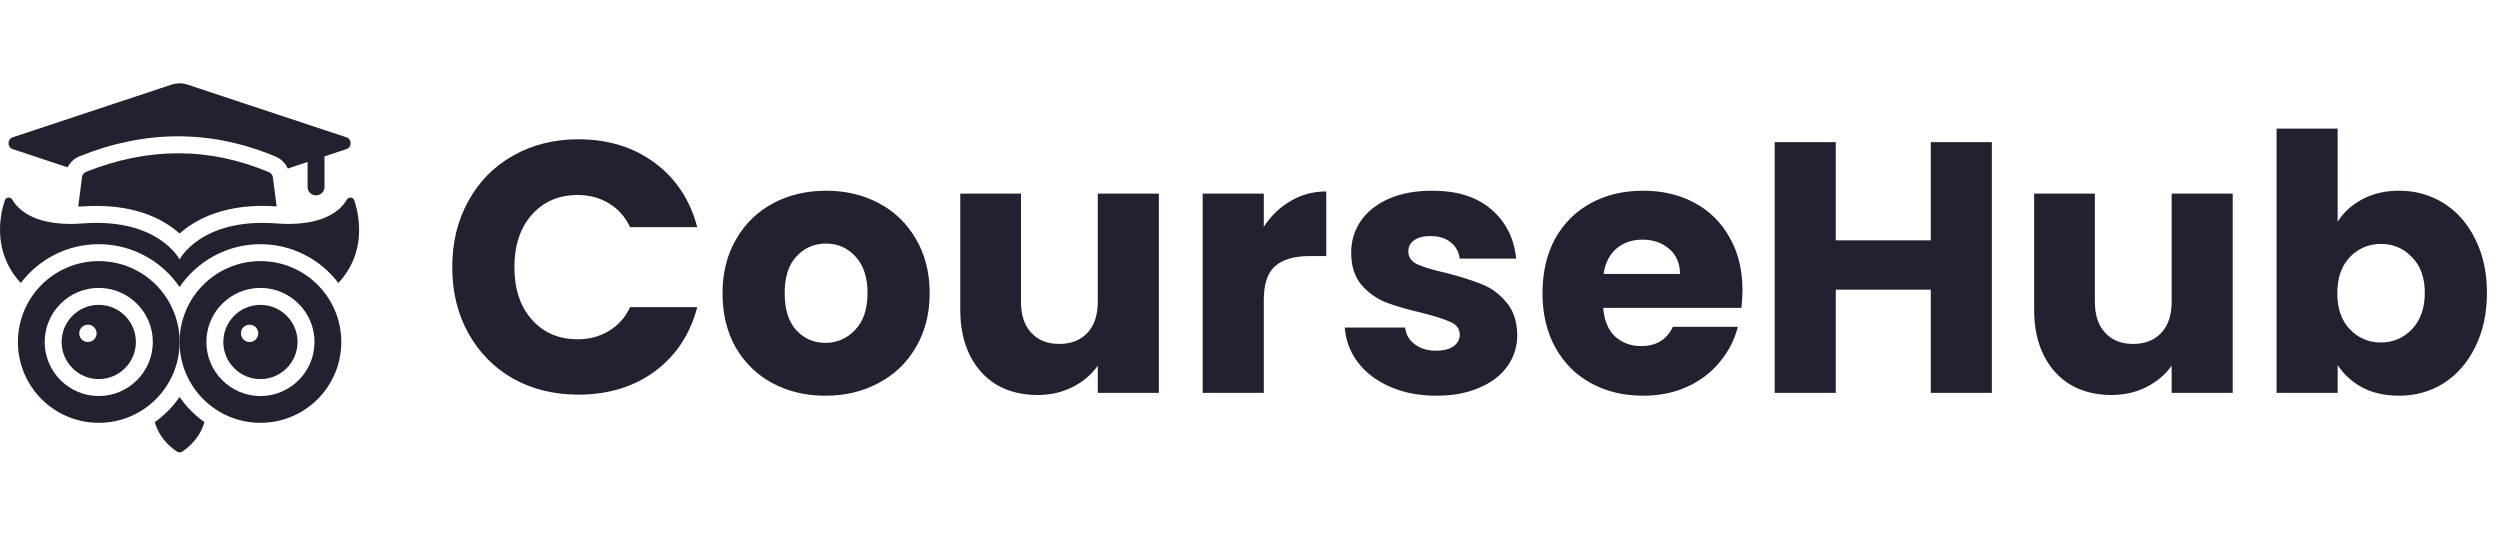 <svg width="210" height="45" viewBox="0 0 210 45" fill="none" xmlns="http://www.w3.org/2000/svg">
<path d="M37.99 22.44C37.99 20.36 38.44 18.51 39.34 16.89C40.24 15.25 41.49 13.98 43.09 13.08C44.71 12.16 46.54 11.7 48.58 11.7C51.08 11.7 53.22 12.36 55 13.68C56.78 15 57.97 16.8 58.57 19.08H52.93C52.51 18.2 51.91 17.53 51.13 17.07C50.37 16.61 49.5 16.38 48.52 16.38C46.94 16.38 45.66 16.93 44.68 18.03C43.7 19.13 43.21 20.6 43.21 22.44C43.21 24.28 43.7 25.75 44.68 26.85C45.66 27.95 46.94 28.5 48.52 28.5C49.5 28.5 50.37 28.27 51.13 27.81C51.91 27.35 52.51 26.68 52.93 25.8H58.57C57.97 28.08 56.78 29.88 55 31.2C53.22 32.5 51.08 33.15 48.58 33.15C46.54 33.15 44.71 32.7 43.09 31.8C41.49 30.88 40.24 29.61 39.34 27.99C38.44 26.37 37.99 24.52 37.99 22.44ZM69.332 33.24C67.692 33.24 66.212 32.89 64.892 32.19C63.592 31.49 62.562 30.49 61.802 29.19C61.062 27.89 60.692 26.37 60.692 24.63C60.692 22.91 61.072 21.4 61.832 20.1C62.592 18.78 63.632 17.77 64.952 17.07C66.272 16.37 67.752 16.02 69.392 16.02C71.032 16.02 72.512 16.37 73.832 17.07C75.152 17.77 76.192 18.78 76.952 20.1C77.712 21.4 78.092 22.91 78.092 24.63C78.092 26.35 77.702 27.87 76.922 29.19C76.162 30.49 75.112 31.49 73.772 32.19C72.452 32.89 70.972 33.24 69.332 33.24ZM69.332 28.8C70.312 28.8 71.142 28.44 71.822 27.72C72.522 27 72.872 25.97 72.872 24.63C72.872 23.29 72.532 22.26 71.852 21.54C71.192 20.82 70.372 20.46 69.392 20.46C68.392 20.46 67.562 20.82 66.902 21.54C66.242 22.24 65.912 23.27 65.912 24.63C65.912 25.97 66.232 27 66.872 27.72C67.532 28.44 68.352 28.8 69.332 28.8ZM97.343 16.26V33H92.213V30.72C91.693 31.46 90.983 32.06 90.083 32.52C89.203 32.96 88.223 33.18 87.143 33.18C85.863 33.18 84.733 32.9 83.753 32.34C82.773 31.76 82.013 30.93 81.473 29.85C80.933 28.77 80.663 27.5 80.663 26.04V16.26H85.763V25.35C85.763 26.47 86.053 27.34 86.633 27.96C87.213 28.58 87.993 28.89 88.973 28.89C89.973 28.89 90.763 28.58 91.343 27.96C91.923 27.34 92.213 26.47 92.213 25.35V16.26H97.343ZM106.158 19.05C106.758 18.13 107.508 17.41 108.408 16.89C109.308 16.35 110.308 16.08 111.408 16.08V21.51H109.998C108.718 21.51 107.758 21.79 107.118 22.35C106.478 22.89 106.158 23.85 106.158 25.23V33H101.028V16.26H106.158V19.05ZM120.67 33.24C119.21 33.24 117.91 32.99 116.77 32.49C115.63 31.99 114.73 31.31 114.07 30.45C113.41 29.57 113.04 28.59 112.96 27.51H118.03C118.09 28.09 118.36 28.56 118.84 28.92C119.32 29.28 119.91 29.46 120.61 29.46C121.25 29.46 121.74 29.34 122.08 29.1C122.44 28.84 122.62 28.51 122.62 28.11C122.62 27.63 122.37 27.28 121.87 27.06C121.37 26.82 120.56 26.56 119.44 26.28C118.24 26 117.24 25.71 116.44 25.41C115.64 25.09 114.95 24.6 114.37 23.94C113.79 23.26 113.5 22.35 113.5 21.21C113.5 20.25 113.76 19.38 114.28 18.6C114.82 17.8 115.6 17.17 116.62 16.71C117.66 16.25 118.89 16.02 120.31 16.02C122.41 16.02 124.06 16.54 125.26 17.58C126.48 18.62 127.18 20 127.36 21.72H122.62C122.54 21.14 122.28 20.68 121.84 20.34C121.42 20 120.86 19.83 120.16 19.83C119.56 19.83 119.1 19.95 118.78 20.19C118.46 20.41 118.3 20.72 118.3 21.12C118.3 21.6 118.55 21.96 119.05 22.2C119.57 22.44 120.37 22.68 121.45 22.92C122.69 23.24 123.7 23.56 124.48 23.88C125.26 24.18 125.94 24.68 126.52 25.38C127.12 26.06 127.43 26.98 127.45 28.14C127.45 29.12 127.17 30 126.61 30.78C126.07 31.54 125.28 32.14 124.24 32.58C123.22 33.02 122.03 33.24 120.67 33.24ZM146.369 24.36C146.369 24.84 146.339 25.34 146.279 25.86H134.669C134.749 26.9 135.079 27.7 135.659 28.26C136.259 28.8 136.989 29.07 137.849 29.07C139.129 29.07 140.019 28.53 140.519 27.45H145.979C145.699 28.55 145.189 29.54 144.449 30.42C143.729 31.3 142.819 31.99 141.719 32.49C140.619 32.99 139.389 33.24 138.029 33.24C136.389 33.24 134.929 32.89 133.649 32.19C132.369 31.49 131.369 30.49 130.649 29.19C129.929 27.89 129.569 26.37 129.569 24.63C129.569 22.89 129.919 21.37 130.619 20.07C131.339 18.77 132.339 17.77 133.619 17.07C134.899 16.37 136.369 16.02 138.029 16.02C139.649 16.02 141.089 16.36 142.349 17.04C143.609 17.72 144.589 18.69 145.289 19.95C146.009 21.21 146.369 22.68 146.369 24.36ZM141.119 23.01C141.119 22.13 140.819 21.43 140.219 20.91C139.619 20.39 138.869 20.13 137.969 20.13C137.109 20.13 136.379 20.38 135.779 20.88C135.199 21.38 134.839 22.09 134.699 23.01H141.119ZM167.315 11.94V33H162.185V24.33H154.205V33H149.075V11.94H154.205V20.19H162.185V11.94H167.315ZM187.548 16.26V33H182.418V30.72C181.898 31.46 181.188 32.06 180.288 32.52C179.408 32.96 178.428 33.18 177.348 33.18C176.068 33.18 174.938 32.9 173.958 32.34C172.978 31.76 172.218 30.93 171.678 29.85C171.138 28.77 170.868 27.5 170.868 26.04V16.26H175.968V25.35C175.968 26.47 176.258 27.34 176.838 27.96C177.418 28.58 178.198 28.89 179.178 28.89C180.178 28.89 180.968 28.58 181.548 27.96C182.128 27.34 182.418 26.47 182.418 25.35V16.26H187.548ZM196.363 18.63C196.843 17.85 197.533 17.22 198.433 16.74C199.333 16.26 200.363 16.02 201.523 16.02C202.903 16.02 204.153 16.37 205.273 17.07C206.393 17.77 207.273 18.77 207.913 20.07C208.573 21.37 208.903 22.88 208.903 24.6C208.903 26.32 208.573 27.84 207.913 29.16C207.273 30.46 206.393 31.47 205.273 32.19C204.153 32.89 202.903 33.24 201.523 33.24C200.343 33.24 199.313 33.01 198.433 32.55C197.553 32.07 196.863 31.44 196.363 30.66V33H191.233V10.8H196.363V18.63ZM203.683 24.6C203.683 23.32 203.323 22.32 202.603 21.6C201.903 20.86 201.033 20.49 199.993 20.49C198.973 20.49 198.103 20.86 197.383 21.6C196.683 22.34 196.333 23.35 196.333 24.63C196.333 25.91 196.683 26.92 197.383 27.66C198.103 28.4 198.973 28.77 199.993 28.77C201.013 28.77 201.883 28.4 202.603 27.66C203.323 26.9 203.683 25.88 203.683 24.6Z" fill="#21212F"/>
<path d="M23.237 17.336C18.93 17.03 16.418 18.432 15.086 19.614C13.748 18.418 11.214 17.023 6.864 17.343C6.765 17.35 6.665 17.357 6.572 17.357L6.889 14.872C6.913 14.679 7.042 14.512 7.222 14.44C12.399 12.37 17.524 12.331 22.597 14.466C22.772 14.54 22.896 14.705 22.921 14.893L23.237 17.336Z" fill="#21212F"/>
<path d="M28.419 23.771C26.924 21.793 24.547 20.511 21.877 20.511C19.058 20.511 16.567 21.942 15.086 24.106C13.605 21.942 11.114 20.511 8.295 20.511C5.625 20.511 3.248 21.793 1.746 23.771C-0.589 21.244 -0.062 18.262 0.4 16.838C0.493 16.546 0.877 16.511 1.034 16.774C1.525 17.607 2.778 18.803 5.924 18.81C6.252 18.81 6.6 18.796 6.971 18.767C13.292 18.29 15.086 21.793 15.086 21.793C15.086 21.793 16.88 18.29 23.201 18.767C23.572 18.796 23.92 18.81 24.241 18.81C27.387 18.803 28.64 17.607 29.131 16.774C29.288 16.511 29.672 16.546 29.765 16.838C30.227 18.262 30.761 21.252 28.419 23.771Z" fill="#21212F"/>
<path d="M17.172 35.454C16.944 36.251 16.431 37.176 15.314 37.931C15.178 38.023 14.993 38.023 14.858 37.931C13.74 37.176 13.228 36.251 13 35.454C13.812 34.884 14.524 34.165 15.086 33.346C15.648 34.165 16.36 34.884 17.172 35.454Z" fill="#21212F"/>
<path d="M21.877 21.934C18.126 21.934 15.086 24.974 15.086 28.726C15.086 32.477 18.126 35.517 21.877 35.517C25.629 35.517 28.669 32.477 28.669 28.726C28.669 24.974 25.629 21.934 21.877 21.934ZM21.877 33.267C19.372 33.267 17.336 31.231 17.336 28.726C17.336 26.22 19.372 24.184 21.877 24.184C24.376 24.184 26.419 26.22 26.419 28.726C26.419 31.232 24.376 33.267 21.877 33.267Z" fill="#21212F"/>
<path d="M29.103 12.524L27.259 13.136V15.699C27.259 16.098 26.939 16.411 26.547 16.411C26.156 16.411 25.835 16.098 25.835 15.699V13.606L24.17 14.161C23.977 13.713 23.607 13.343 23.152 13.15C20.468 12.026 17.713 11.449 14.958 11.449C12.239 11.449 9.455 12.011 6.693 13.122C6.245 13.3 5.889 13.634 5.675 14.055L1.062 12.524C0.6 12.375 0.6 11.684 1.062 11.535L14.417 7.107C14.851 6.964 15.314 6.964 15.748 7.107L29.103 11.535C29.566 11.684 29.566 12.375 29.103 12.524Z" fill="#21212F"/>
<path d="M21.877 25.609C20.154 25.609 18.759 27.004 18.759 28.727C18.759 30.442 20.154 31.845 21.877 31.845C23.593 31.845 24.995 30.442 24.995 28.727C24.995 27.004 23.593 25.609 21.877 25.609ZM20.967 28.731C20.565 28.731 20.237 28.404 20.237 28.002C20.237 27.984 20.238 27.966 20.239 27.948C20.267 27.571 20.583 27.273 20.967 27.273C21.369 27.273 21.696 27.6 21.696 28.002C21.696 28.397 21.362 28.731 20.967 28.731Z" fill="#21212F"/>
<path d="M8.296 25.608C6.573 25.608 5.178 27.004 5.178 28.727C5.178 30.442 6.573 31.844 8.296 31.844C10.011 31.844 11.414 30.442 11.414 28.727C11.414 27.004 10.011 25.608 8.296 25.608ZM7.385 28.731C6.983 28.731 6.656 28.404 6.656 28.002C6.656 27.984 6.656 27.965 6.658 27.948C6.686 27.571 7.001 27.272 7.385 27.272C7.787 27.272 8.115 27.6 8.115 28.002C8.115 28.397 7.781 28.731 7.385 28.731Z" fill="#21212F"/>
<path d="M8.296 21.934C4.544 21.934 1.505 24.974 1.505 28.726C1.505 32.477 4.544 35.517 8.296 35.517C12.047 35.517 15.087 32.477 15.087 28.726C15.087 24.974 12.047 21.934 8.296 21.934ZM8.296 33.267C5.79 33.267 3.754 31.231 3.754 28.726C3.754 26.22 5.79 24.184 8.296 24.184C10.794 24.184 12.838 26.22 12.838 28.726C12.838 31.232 10.794 33.267 8.296 33.267Z" fill="#21212F"/>
</svg>
